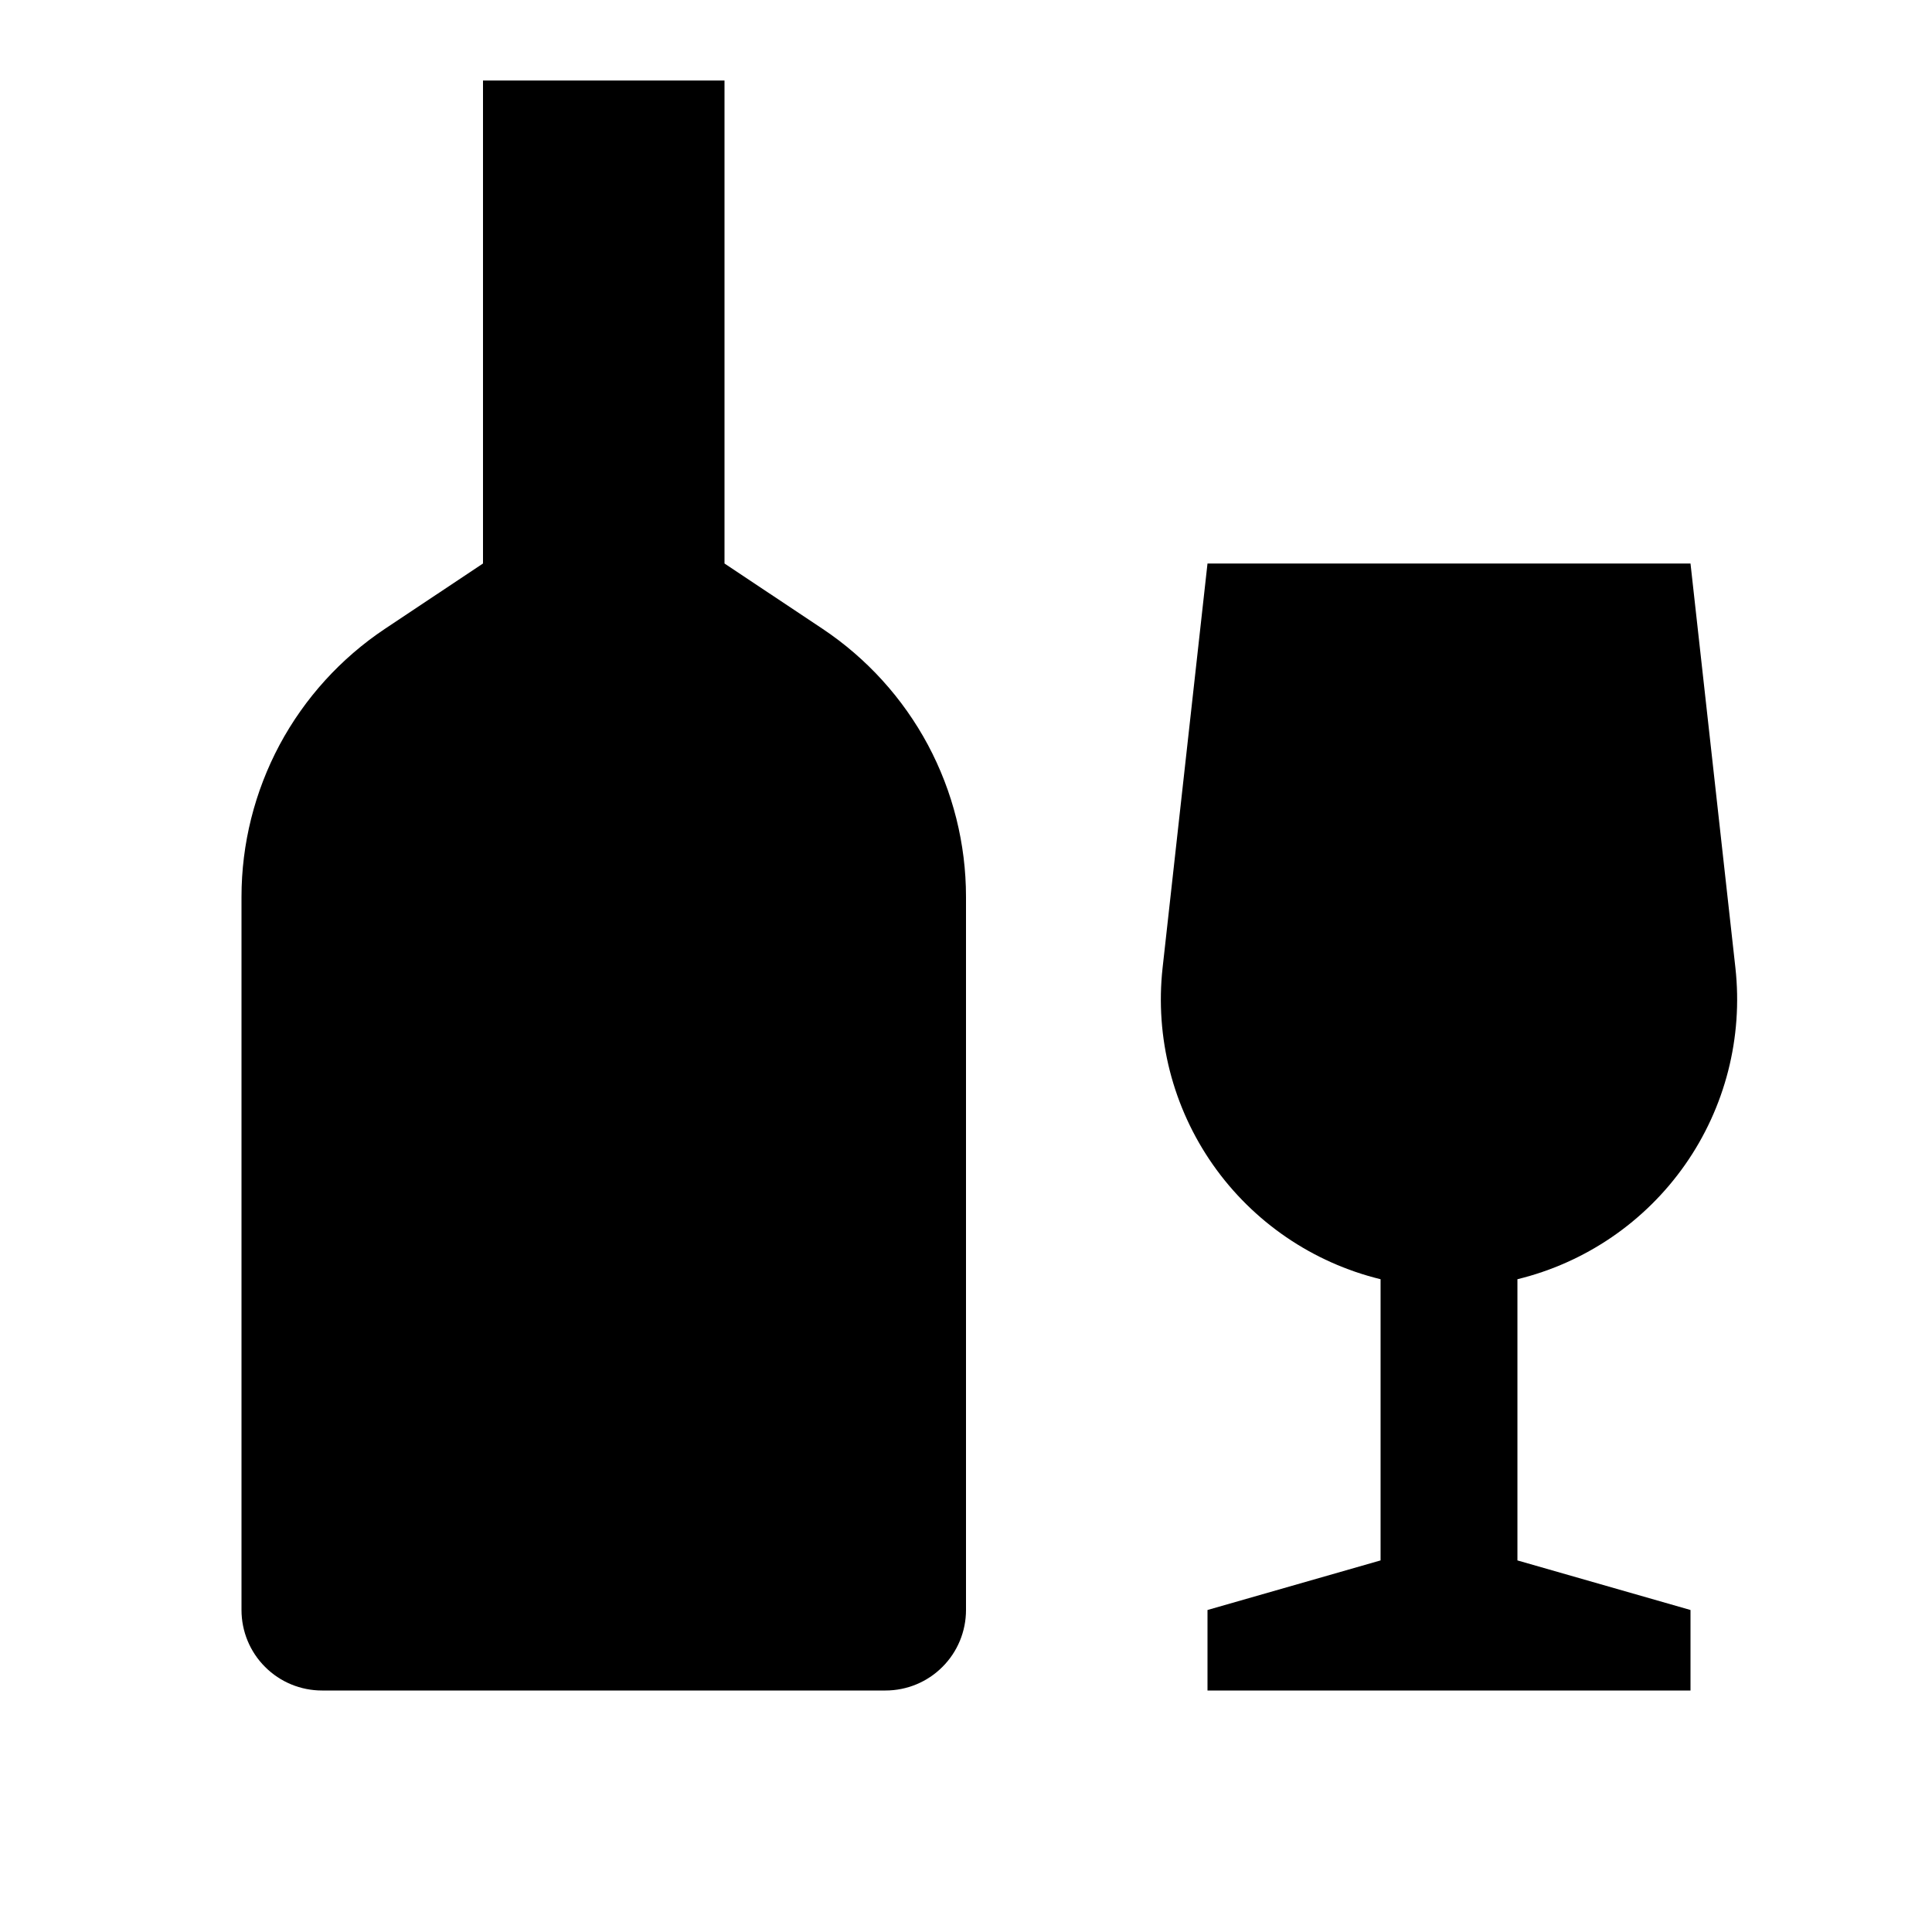 <svg width="24" height="24" viewBox="0 0 24 24" fill="none" xmlns="http://www.w3.org/2000/svg">
<path d="M18.85 15.891C19.694 15.685 20.434 15.18 20.933 14.468C21.431 13.757 21.653 12.888 21.558 12.024L21 7H15L14.442 12.024C14.347 12.888 14.569 13.757 15.067 14.468C15.566 15.18 16.306 15.685 17.15 15.891V19.384L15 20V21H21V20L18.85 19.384V15.891ZM10.219 7.812L9 7V1H6V7L4.781 7.812C4.233 8.178 3.784 8.673 3.473 9.253C3.163 9.834 3 10.482 3 11.141V20C3 20.265 3.105 20.52 3.293 20.707C3.48 20.895 3.735 21 4 21H11C11.265 21 11.52 20.895 11.707 20.707C11.895 20.52 12 20.265 12 20V11.141C12 10.482 11.837 9.834 11.527 9.253C11.216 8.673 10.767 8.178 10.219 7.812Z" fill="black"/>
</svg>
